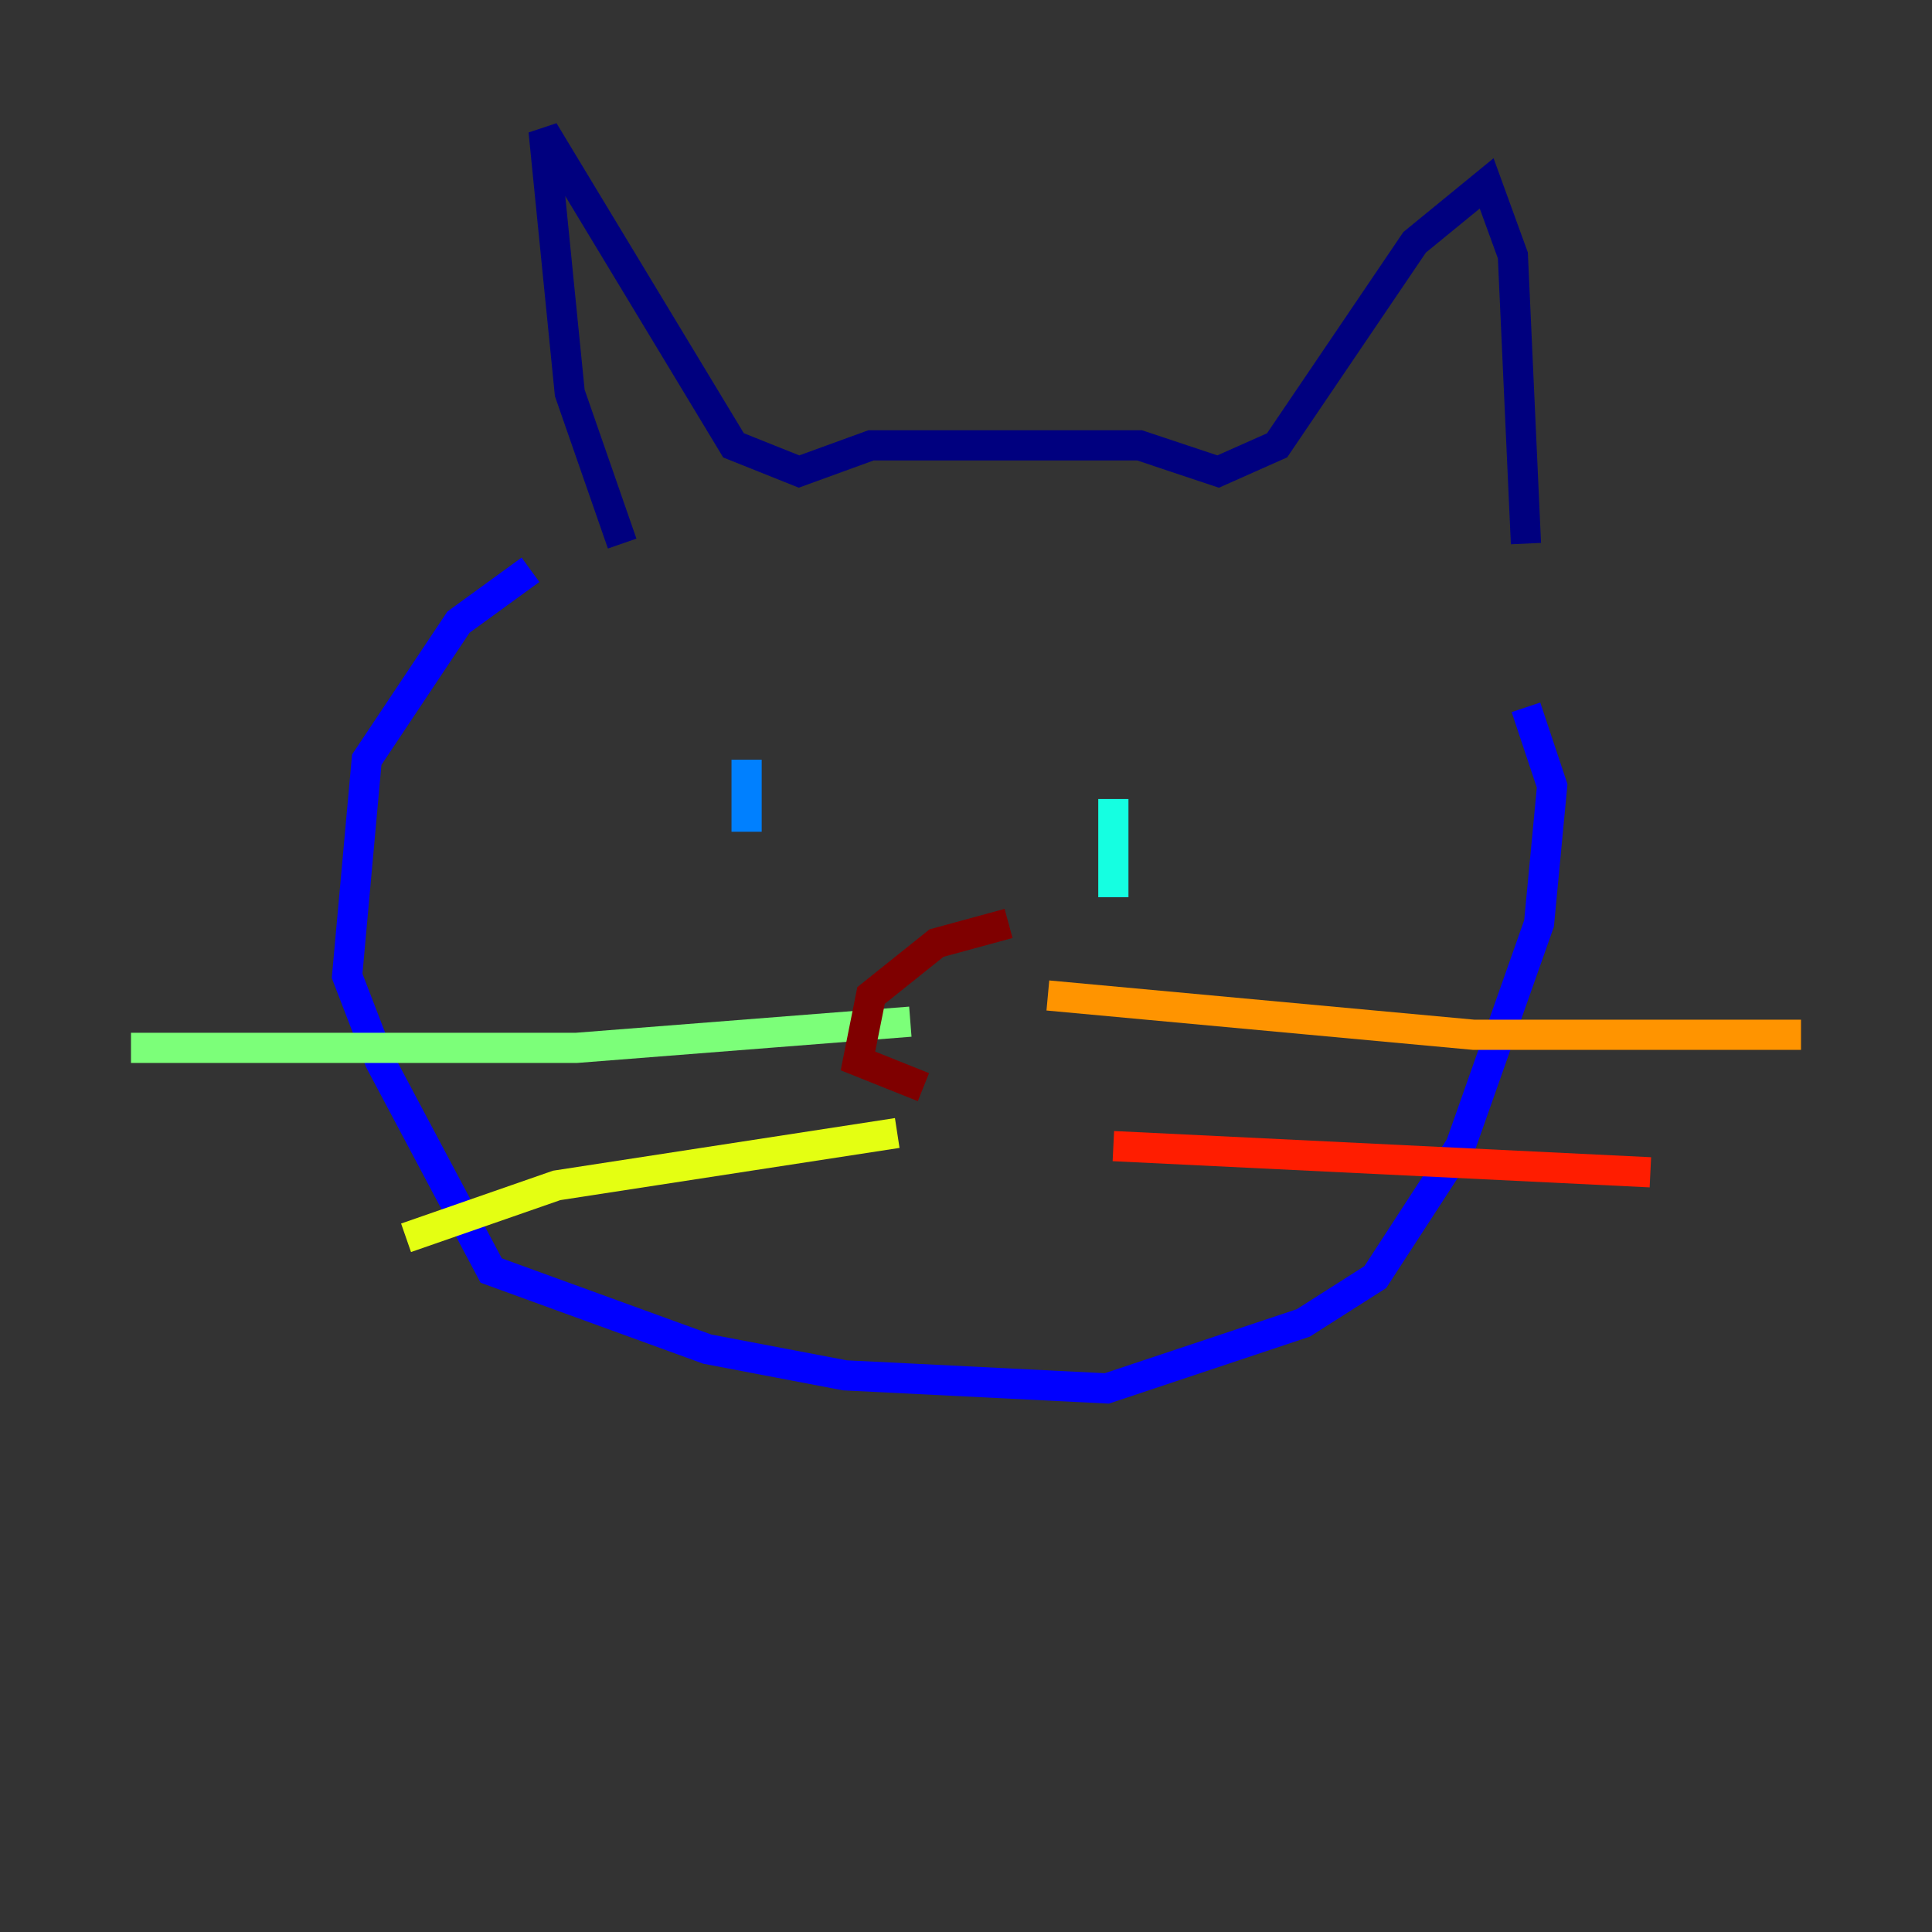 <?xml version="1.0" encoding="utf-8" ?>
<svg baseProfile="tiny" height="128" version="1.2" viewBox="0,0,128,128" width="128" xmlns="http://www.w3.org/2000/svg" xmlns:ev="http://www.w3.org/2001/xml-events" xmlns:xlink="http://www.w3.org/1999/xlink"><rect x="0" y="0" width="128" height="128" fill="#333333" stroke="none"/><defs /><polyline fill="none" points="41.22,36.014 37.749,26.034 36.014,8.678 48.597,29.505 52.936,31.241 57.709,29.505 75.498,29.505 80.705,31.241 84.61,29.505 93.722,16.054 98.495,12.149 100.231,16.922 101.098,36.014" stroke="#00007f" stroke-width="2" /><polyline fill="none" points="35.146,37.749 30.373,41.22 24.298,50.332 22.997,64.651 25.166,70.291 32.542,84.176 46.861,89.383 55.973,91.119 73.329,91.986 86.346,87.647 91.119,84.61 96.759,75.932 101.966,61.18 102.834,52.068 101.098,46.861" stroke="#0000ff" stroke-width="2" /><polyline fill="none" points="49.464,50.332 49.464,55.105" stroke="#0080ff" stroke-width="2" /><polyline fill="none" points="73.763,52.936 73.763,59.444" stroke="#15ffe1" stroke-width="2" /><polyline fill="none" points="60.312,67.688 38.183,69.424 8.678,69.424" stroke="#7cff79" stroke-width="2" /><polyline fill="none" points="59.444,75.064 36.881,78.536 26.902,82.007" stroke="#e4ff12" stroke-width="2" /><polyline fill="none" points="69.424,65.953 97.627,68.556 119.322,68.556" stroke="#ff9400" stroke-width="2" /><polyline fill="none" points="73.763,75.932 109.342,77.668" stroke="#ff1d00" stroke-width="2" /><polyline fill="none" points="66.82,61.18 62.047,62.481 57.709,65.953 56.841,70.291 61.18,72.027" stroke="#7f0000" stroke-width="2" /></svg>